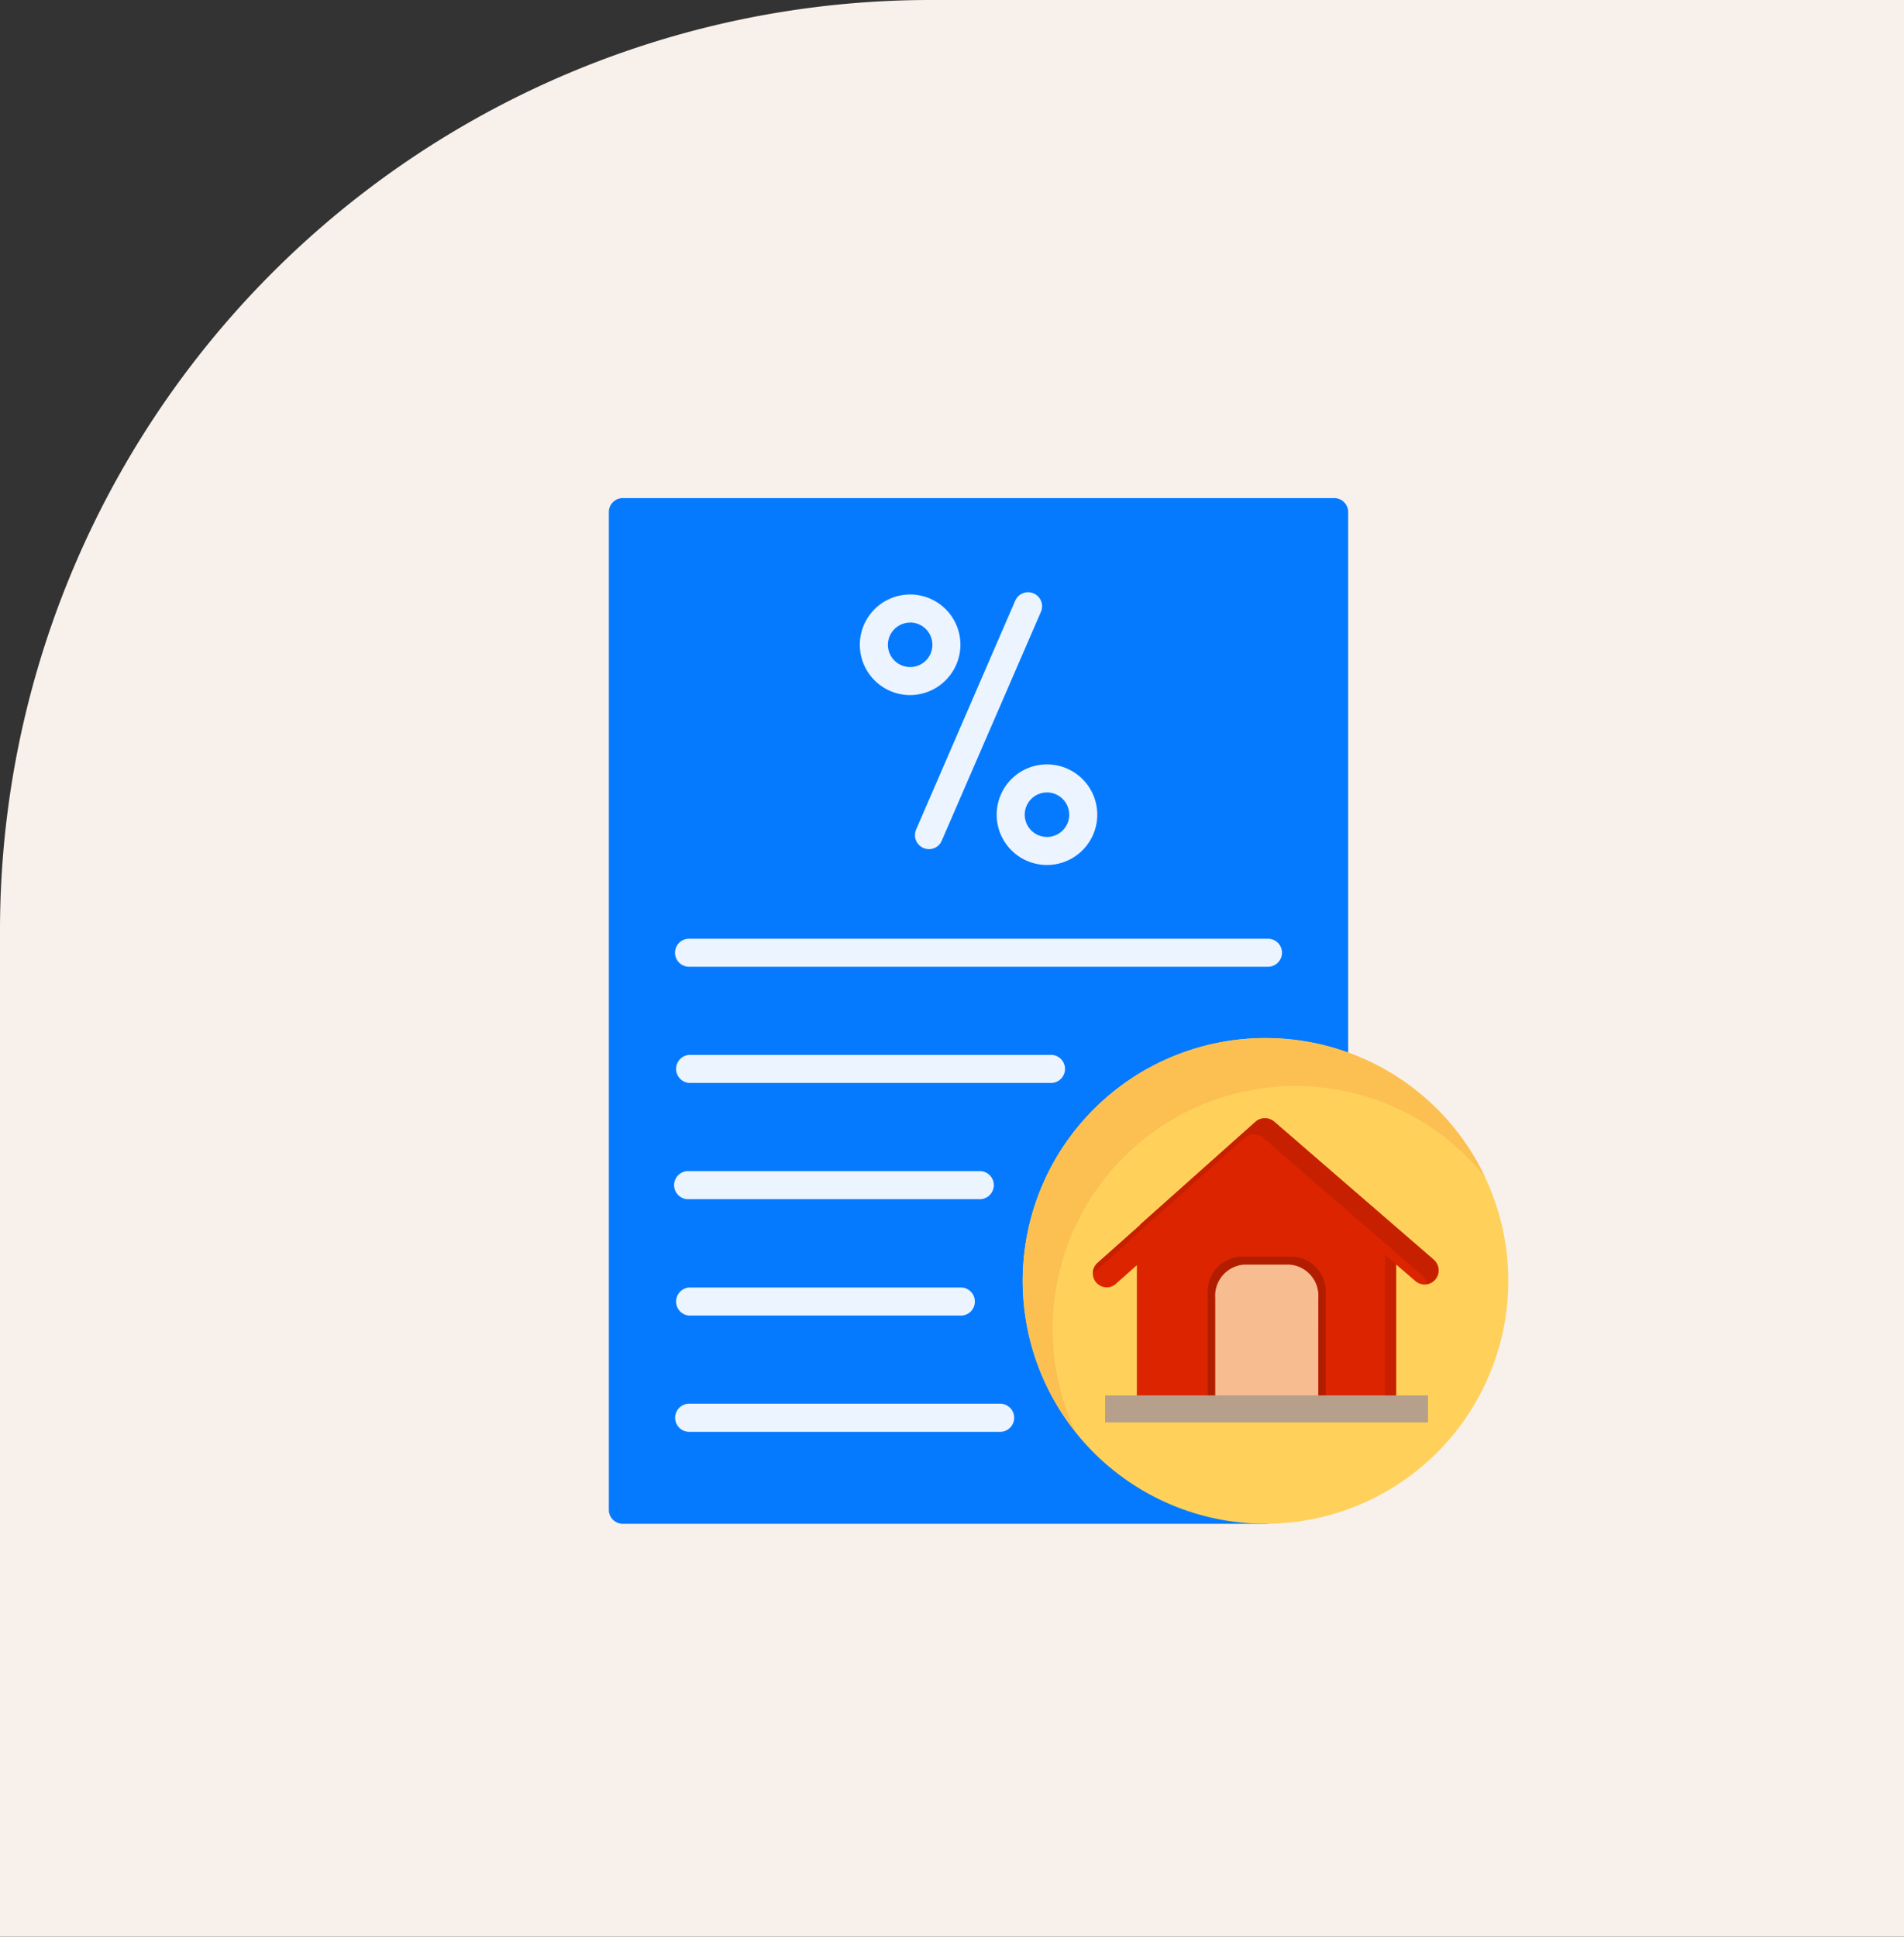 <svg xmlns="http://www.w3.org/2000/svg" width="176" height="179" viewBox="0 0 176 179">
  <rect x="0" y="0" width="176" height="179" fill="#333333" stroke="none"/>
  <g id="Group_3693" data-name="Group 3693" transform="translate(-5962 -2844)">
    <g id="Group_3690" data-name="Group 3690" transform="translate(1011)">
      <path id="Rectangle_1645" data-name="Rectangle 1645" d="M86,0h90a0,0,0,0,1,0,0V179a0,0,0,0,1,0,0H0a0,0,0,0,1,0,0V86A86,86,0,0,1,86,0Z" transform="translate(4951 2844)" fill="#fcf4ee" opacity="0.98"/>
    </g>
    <g id="Layer_x0020_1" transform="translate(4905.279 2886.038)">
      <g id="_497656200" transform="translate(1113 4)">
        <path id="Path_2494" data-name="Path 2494" d="M1173.706,98.8H1114.3a1.29,1.29,0,0,1-1.3-1.3V5.292A1.285,1.285,0,0,1,1114.3,4h65.741a1.288,1.288,0,0,1,1.3,1.292V56.163L1175,97.5A1.289,1.289,0,0,1,1173.706,98.8Z" transform="translate(-1113 -4)" fill="#057aff" fill-rule="evenodd"/>
        <g id="Group_3691" data-name="Group 3691" transform="translate(6.112 8.681)">
          <path id="Path_2495" data-name="Path 2495" d="M2331.815,7762.589H2278.3a1.294,1.294,0,1,1,0-2.589h53.518a1.294,1.294,0,1,1,0,2.589Z" transform="translate(-2277 -7727.958)" fill="#ebf4ff" fill-rule="evenodd"/>
          <path id="Path_2496" data-name="Path 2496" d="M2314.648,9807.594H2281.3a1.3,1.3,0,0,1,0-2.594h33.351a1.3,1.3,0,1,1,0,2.594Z" transform="translate(-2279.984 -9762.221)" fill="#ebf4ff" fill-rule="evenodd"/>
          <path id="Path_2497" data-name="Path 2497" d="M2308.058,11853.593H2281.3a1.3,1.3,0,1,1,0-2.593h26.762a1.3,1.3,0,1,1,0,2.593Z" transform="translate(-2279.984 -11797.479)" fill="#ebf4ff" fill-rule="evenodd"/>
          <path id="Path_2498" data-name="Path 2498" d="M2306.315,13902.594H2281.3a1.3,1.3,0,0,1,0-2.594h25.019a1.3,1.3,0,1,1,0,2.594Z" transform="translate(-2279.984 -13835.721)" fill="#ebf4ff" fill-rule="evenodd"/>
          <path id="Path_2499" data-name="Path 2499" d="M2310.038,15948.595H2281.3a1.3,1.3,0,0,1,0-2.6h28.741a1.3,1.3,0,0,1,0,2.6Z" transform="translate(-2279.984 -15870.977)" fill="#ebf4ff" fill-rule="evenodd"/>
          <path id="Path_2500" data-name="Path 2500" d="M6503.207,1681.1a1.319,1.319,0,0,1-.52-.11,1.3,1.3,0,0,1-.667-1.706l9.167-21.165a1.295,1.295,0,0,1,2.374,1.035l-9.167,21.149A1.279,1.279,0,0,1,6503.207,1681.1Z" transform="translate(-6479.727 -1657.336)" fill="#ebf4ff" fill-rule="evenodd"/>
          <path id="Path_2501" data-name="Path 2501" d="M5536.652,1709.3a4.649,4.649,0,1,1,4.646-4.652A4.668,4.668,0,0,1,5536.652,1709.3Zm0-6.7a2.055,2.055,0,1,0,2.054,2.053A2.06,2.06,0,0,0,5536.652,1702.594Z" transform="translate(-5514.91 -1699.776)" fill="#ebf4ff" fill-rule="evenodd"/>
          <path id="Path_2502" data-name="Path 2502" d="M7945.652,4700.3a4.649,4.649,0,1,1,4.646-4.652A4.654,4.654,0,0,1,7945.652,4700.3Zm0-6.705a2.056,2.056,0,1,0,2.053,2.053A2.061,2.061,0,0,0,7945.652,4693.594Z" transform="translate(-7911.261 -4675.072)" fill="#ebf4ff" fill-rule="evenodd"/>
        </g>
      </g>
      <g id="_497655648" transform="translate(1151.26 53.906)">
        <path id="Path_2503" data-name="Path 2503" d="M8422.447,9553.892a22.446,22.446,0,1,1,22.439-22.446A22.477,22.477,0,0,1,8422.447,9553.892Z" transform="translate(-8400 -9509)" fill="#ffd15b" fill-rule="evenodd"/>
        <path id="Path_2504" data-name="Path 2504" d="M9662.026,10948.374H9640.62a1.289,1.289,0,0,1-1.3-1.3v-12.637l-1.928,1.711a1.211,1.211,0,0,1-.852.337,1.291,1.291,0,0,1-.85-2.264l3.886-3.461a1.439,1.439,0,0,1,.167-.183l10.539-9.394a1.32,1.32,0,0,1,1.464-.185,1.624,1.624,0,0,1,.279.185l14.7,12.722a1.3,1.3,0,1,1-1.7,1.964l-1.743-1.5v12.706A1.235,1.235,0,0,1,9662.026,10948.374Z" transform="translate(-9628.77 -10913.446)" fill="#dc2400" fill-rule="evenodd"/>
        <path id="Path_2505" data-name="Path 2505" d="M11666.917,13371.722H11656v-11.309a3.231,3.231,0,0,1,3.024-3.413h4.873a3.229,3.229,0,0,1,3.02,3.413Z" transform="translate(-11638.904 -13336.796)" fill="#b21d00" fill-rule="evenodd"/>
        <path id="Path_2506" data-name="Path 2506" d="M11798.523,13510.987H11789v-10.9a2.881,2.881,0,0,1,2.636-3.086h4.253a2.881,2.881,0,0,1,2.636,3.086Z" transform="translate(-11771.205 -13476.061)" fill="#f8bc91" fill-rule="evenodd"/>
        <path id="Path_2507" data-name="Path 2507" d="M9850,15799h29.844v2.5H9850Z" transform="translate(-9842.387 -15765.976)" fill="#b6a08b" fill-rule="evenodd"/>
        <g id="Group_3692" data-name="Group 3692" transform="translate(6.484 7.413)">
          <path id="Path_2508" data-name="Path 2508" d="M9666.478,10933.908l-9.424-8.154-5.278-4.567a1.538,1.538,0,0,0-.277-.185,1.323,1.323,0,0,0-1.466.185l-10.536,9.394a1.623,1.623,0,0,0-.171.183l-3.884,3.461a1.318,1.318,0,0,0-.441.965l3.309-2.939a1.306,1.306,0,0,1,.163-.188l10.537-9.389a1.315,1.315,0,0,1,1.465-.189,1.185,1.185,0,0,1,.279.189l5.979,5.173,8.723,7.549a1.263,1.263,0,0,1,.429.772,1.3,1.3,0,0,0,.726-.419A1.314,1.314,0,0,0,9666.478,10933.908Z" transform="translate(-9635 -10920.859)" fill="#c62000" fill-rule="evenodd"/>
          <path id="Path_2509" data-name="Path 2509" d="M14780.023,13337.989v-12.1L14779,13325v12.989Z" transform="translate(-14751.991 -13312.377)" fill="#c62000" fill-rule="evenodd"/>
        </g>
      </g>
      <path id="Path_2510" data-name="Path 2510" d="M8422.447,9509a22.434,22.434,0,0,0-17.526,36.454,22.439,22.439,0,0,1,37.823-23.585,22.421,22.421,0,0,0-20.3-12.869Z" transform="translate(-7248.74 -9455.094)" fill="#fcc052" fill-rule="evenodd"/>
    </g>
  </g>
</svg>

